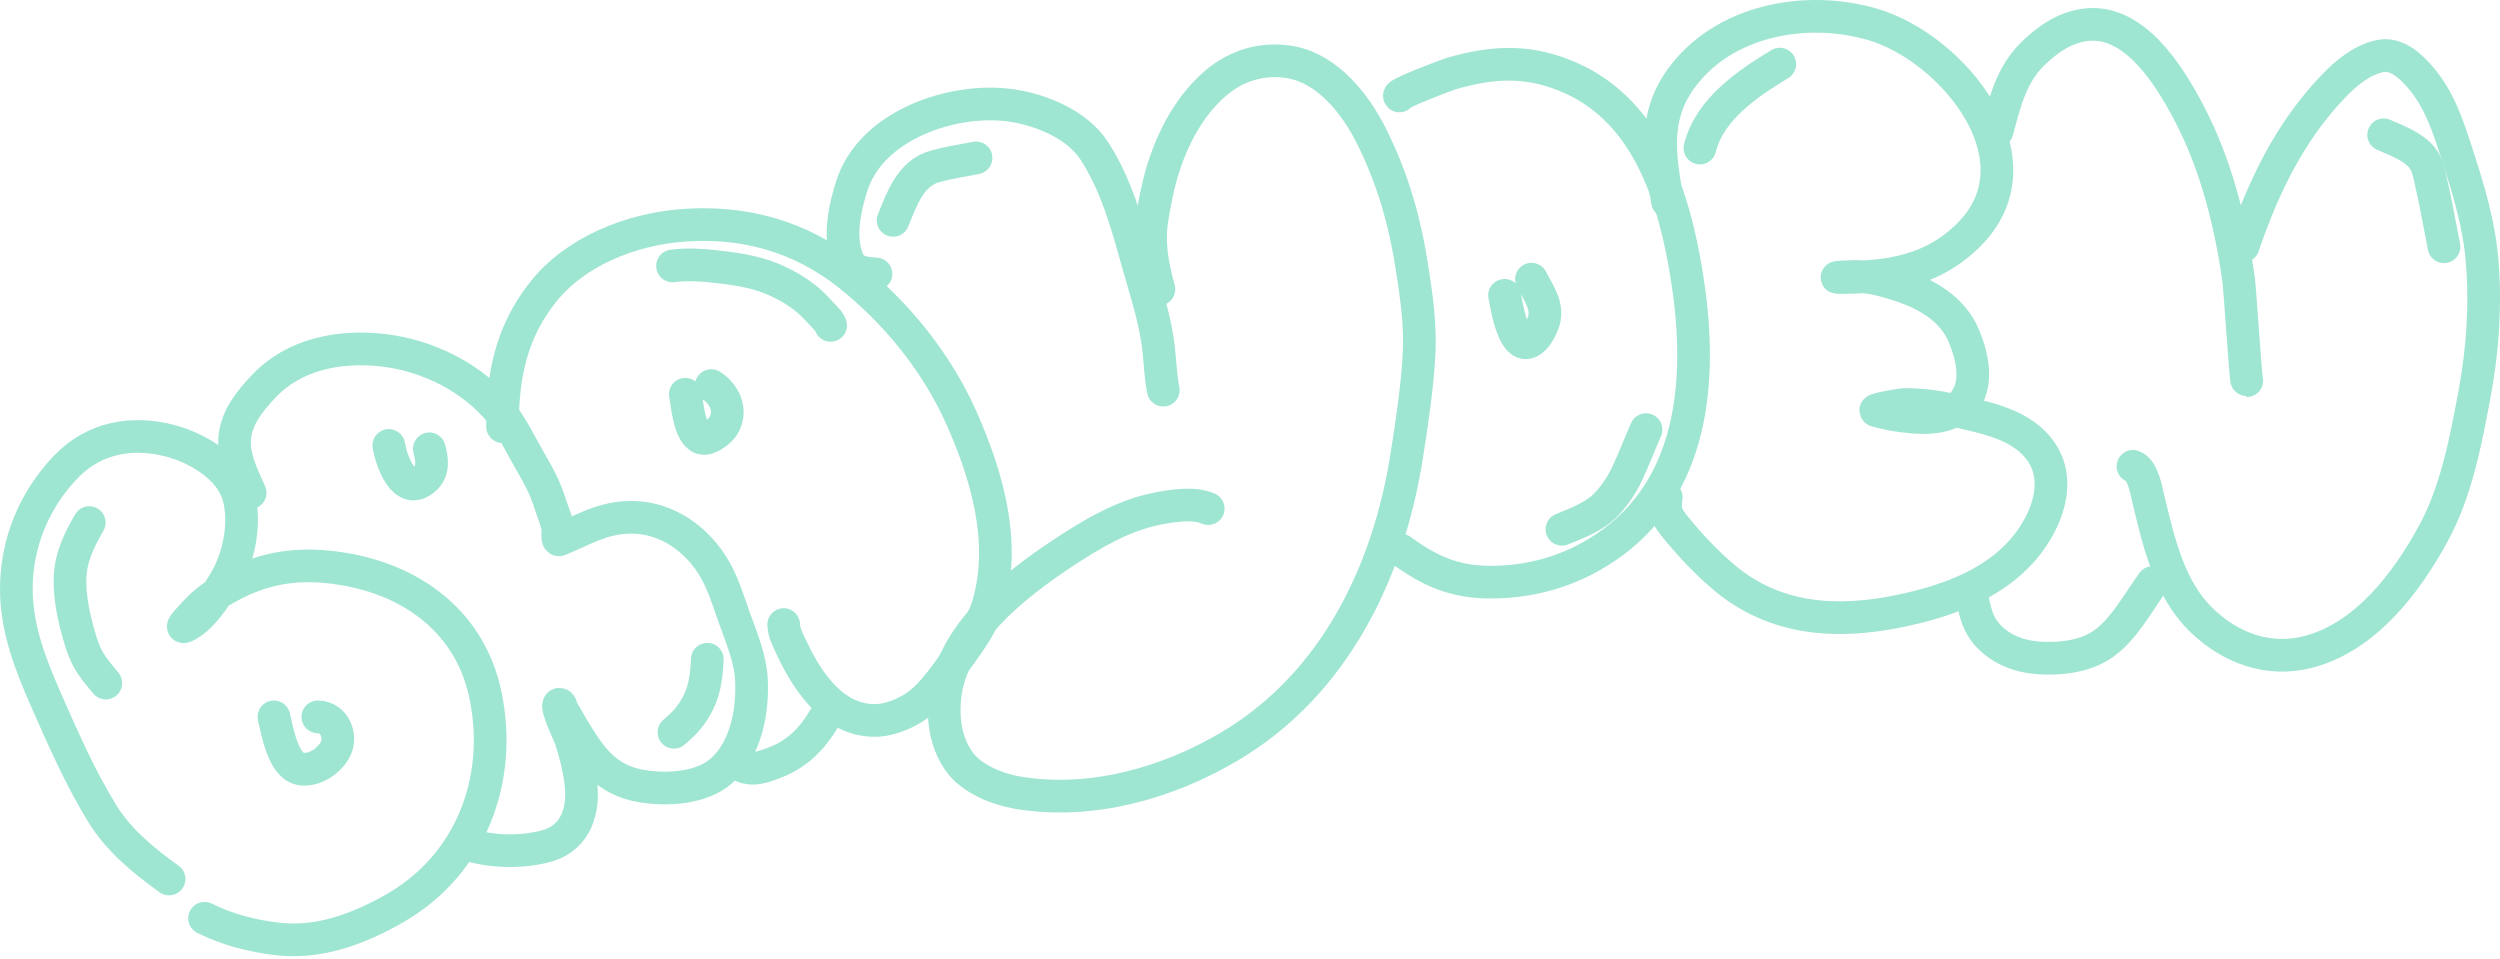 <svg width="459" height="176" viewBox="0 0 459 176" fill="none" xmlns="http://www.w3.org/2000/svg">
<g opacity="0.5">
<path d="M31.045 161.386C26.378 158.029 21.805 154.307 18.761 149.347C14.64 142.632 11.535 135.481 8.362 128.291C5.567 121.958 3.074 115.457 3.002 108.438C2.913 99.865 6.253 91.696 12.263 85.548C17.323 80.373 24.174 79.123 31.071 80.885C36.072 82.162 42.228 85.706 43.769 90.986C45.218 95.955 43.862 102.53 41.198 106.875C39.506 109.635 37.073 113.573 33.939 115.013C32.777 115.546 35.39 112.896 36.264 111.964C38.27 109.824 40.788 108.32 43.394 107.017C48.7 104.364 54.022 103.51 59.928 104.059C73.981 105.365 86.089 113.128 89.121 127.581C92.372 143.078 86.483 158.739 72.484 166.759C65.923 170.518 58.585 173.289 50.938 172.391C46.304 171.847 41.728 170.68 37.556 168.593" stroke="#3ECBA5" stroke-width="6" stroke-linecap="round"/>
<path d="M45.927 90.47C44.459 87.144 42.672 83.776 43.136 80.032C43.584 76.426 45.91 73.615 48.303 71.042C53.949 64.972 62.33 63.394 70.289 64.299C78.456 65.228 86.821 69.322 92.016 75.834C94.112 78.463 95.575 81.657 97.26 84.554C98.752 87.117 100.105 89.555 100.98 92.407C101.433 93.885 102.427 96 102.427 97.561C102.427 97.848 102.259 99.271 102.685 99.098C106.904 97.393 109.942 95.379 114.698 95.017C121.315 94.513 127.207 98.192 130.729 103.684C132.664 106.703 133.685 110.241 134.888 113.592C136.123 117.031 137.724 120.852 137.949 124.545C138.305 130.367 137.002 137.641 132.33 141.635C128.636 144.794 122.276 145.1 117.695 144.309C111.303 143.205 108.537 139.193 105.372 134.014C104.69 132.898 104.109 131.718 103.383 130.63C103.106 130.215 102.96 128.998 102.608 129.351C102.069 129.889 104.607 135.113 104.829 135.809C105.728 138.618 106.478 141.632 106.715 144.58C107.125 149.673 105.203 154.22 99.843 155.469C95.249 156.54 90.423 156.395 85.919 155.108" stroke="#3ECBA5" stroke-width="6" stroke-linecap="round"/>
<path d="M50.288 131.617C50.912 134.02 51.916 140.789 55.366 141.199C57.76 141.483 60.2 139.829 61.398 137.89C62.958 135.362 61.454 131.617 58.353 131.617" stroke="#3ECBA5" stroke-width="6" stroke-linecap="round"/>
<path d="M71.382 81.78C71.879 84.62 74.184 91.427 78.057 87.858C79.66 86.38 79.331 84.291 78.826 82.4" stroke="#3ECBA5" stroke-width="6" stroke-linecap="round"/>
<path d="M92.269 78.335C92.203 69.068 93.86 60.942 99.747 53.562C105.682 46.121 115.745 42.185 125.005 41.407C136.402 40.451 146.902 43.346 155.866 50.474C164.572 57.397 172.012 66.561 176.536 76.769C181.193 87.278 184.781 99.476 181.455 110.983C180.383 114.69 177.897 117.97 175.686 121.042C173.735 123.753 171.626 126.915 168.991 129.072C167.046 130.664 163.835 132.086 161.314 132.248C153.494 132.753 148.461 125.578 145.498 119.277C144.879 117.961 143.888 116.175 143.888 114.667" stroke="#3ECBA5" stroke-width="6" stroke-linecap="round"/>
<path d="M151.431 131.741C149.09 135.697 146.309 138.531 141.968 140.123C140.034 140.833 138.289 141.486 136.343 140.675" stroke="#3ECBA5" stroke-width="6" stroke-linecap="round"/>
<path d="M125.822 72.379C126.183 74.091 126.517 79.658 128.8 80.431C130.081 80.865 132.206 79.166 132.804 78.192C134.504 75.423 133.016 72.309 130.587 70.791" stroke="#3ECBA5" stroke-width="6" stroke-linecap="round"/>
<path d="M160.829 50.294C157.464 50.158 155.881 49.436 155.125 46.089C154.244 42.187 155.192 37.973 156.355 34.233C159.883 22.894 175.048 17.828 185.692 19.358C191.115 20.138 197.776 22.872 200.87 27.635C204.915 33.864 206.837 40.844 208.799 47.901C210.289 53.257 212.111 58.545 212.725 64.096C213.003 66.605 213.081 69.164 213.575 71.635" stroke="#3ECBA5" stroke-width="6" stroke-linecap="round"/>
<path d="M212.771 53.113C211.531 48.532 210.761 44.468 211.575 39.748C212.019 37.169 212.516 34.513 213.241 31.997C215.106 25.527 218.561 18.84 223.978 14.638C227.757 11.707 232.582 10.531 237.288 11.484C243.872 12.817 248.858 19.132 251.705 24.794C255.806 32.95 257.991 40.83 259.355 49.836C260.098 54.74 260.798 59.706 260.552 64.678C260.238 71.011 259.267 77.322 258.293 83.58C254.949 105.044 244.998 125.587 225.857 136.975C214.295 143.854 200.214 147.803 186.756 145.52C183.173 144.912 178.548 143.054 176.287 140.062C173.738 136.686 173.08 132.377 173.447 128.273C174.486 116.651 186.086 107.545 195.1 101.576C200.383 98.077 206.138 94.642 212.436 93.4C215.209 92.853 219.108 92.21 221.831 93.377" stroke="#3ECBA5" stroke-width="6" stroke-linecap="round"/>
<path d="M257.186 100.977C262.432 104.85 267.096 106.886 273.649 106.886C281.899 106.886 289.538 104.438 296.159 99.534C311.622 88.079 312.495 68.015 309.681 50.57C307.392 36.382 302.636 20.74 288.518 14.373C281.007 10.986 274.376 11.214 266.503 13.494C265.466 13.794 256.531 17.209 256.938 17.616" stroke="#3ECBA5" stroke-width="6" stroke-linecap="round"/>
<path d="M276.231 54.226C276.514 55.446 277.676 63.993 280.684 62.828C282.044 62.302 283.03 60.215 283.432 58.953C284.323 56.16 282.364 53.629 281.179 51.257" stroke="#3ECBA5" stroke-width="6" stroke-linecap="round"/>
<path d="M306.151 36.979C304.762 28.881 303.439 21.691 308.565 14.533C316.325 3.698 331.602 0.861 343.899 4.504C358.507 8.833 375.301 29.28 361.492 43.09C354.715 49.867 346.643 50.95 337.554 50.95C336.202 50.95 340.258 50.694 341.607 50.778C343.988 50.924 346.258 51.568 348.519 52.293C353.583 53.917 358.482 56.611 360.605 61.767C362.152 65.525 363.379 70.725 360.309 74.161C357.378 77.441 351.761 76.759 347.94 76.181C346.747 76.001 345.611 75.665 344.441 75.393C343.758 75.234 348.681 74.324 349.319 74.296C353.823 74.1 358.609 75.254 362.945 76.329C366.769 77.277 370.649 78.519 373.479 81.405C378.373 86.395 376.806 93.244 373.171 98.628C367.618 106.853 357.861 110.327 348.556 112.229C337.071 114.577 325.858 113.833 316.598 106.069C313.277 103.285 310.111 99.898 307.395 96.521C305.863 94.617 305.581 93.63 305.929 91.31" stroke="#3ECBA5" stroke-width="6" stroke-linecap="round"/>
<path d="M366.674 24.047C368.077 18.828 369.262 13.711 373.24 9.853C375.886 7.287 378.864 5.168 382.603 4.597C391.718 3.207 398.201 13.741 401.779 20.502C406.854 30.092 409.578 40.965 411.055 51.687C411.207 52.796 412.337 69.889 412.515 69.889" stroke="#3ECBA5" stroke-width="6" stroke-linecap="round"/>
<path d="M411.841 45.171C415.572 34.27 420.385 24.226 428.42 15.833C430.724 13.426 433.584 11.03 436.922 10.303C439.913 9.651 442.488 12.021 444.3 14.11C447.946 18.315 449.495 23.271 451.178 28.479C453.214 34.779 455.101 40.938 455.685 47.568C456.407 55.763 455.855 64.135 454.349 72.211C452.744 80.82 451.051 89.98 446.859 97.766C441.936 106.909 434.297 117.038 423.651 119.725C416.436 121.547 409.538 118.971 404.288 113.945C398.22 108.135 396.308 99.368 394.426 91.561C394.085 90.146 393.441 86.227 391.617 85.619" stroke="#3ECBA5" stroke-width="6" stroke-linecap="round"/>
<path d="M395.213 106.966C392.446 110.773 389.565 116.293 385.326 118.751C382.77 120.234 379.789 120.764 376.862 120.849C373.173 120.955 369.436 120.324 366.463 118.015C363.628 115.813 362.811 113.477 362.181 110.112" stroke="#3ECBA5" stroke-width="6" stroke-linecap="round"/>
<path d="M163.974 40.456C165.549 36.573 167.174 31.813 171.62 30.561C174.102 29.862 176.674 29.481 179.202 28.987" stroke="#3ECBA5" stroke-width="6" stroke-linecap="round"/>
<path d="M16.387 95.949C14.479 99.234 12.916 102.452 12.852 106.323C12.804 109.197 13.311 112.148 14.035 114.915C14.557 116.908 15.127 119.06 16.095 120.894C16.968 122.551 18.254 123.97 19.43 125.413" stroke="#3ECBA5" stroke-width="6" stroke-linecap="round"/>
<path d="M129.857 121.034C129.708 125.319 129.029 128.611 126.25 132C125.521 132.889 124.611 133.702 123.729 134.447" stroke="#3ECBA5" stroke-width="6" stroke-linecap="round"/>
<path d="M123.479 48.828C126.008 48.473 128.596 48.635 131.129 48.914C134.597 49.297 138.223 49.766 141.476 51.075C144.427 52.263 147.44 54.034 149.658 56.35C150.41 57.135 151.164 57.936 151.893 58.742C152.185 59.064 152.354 59.329 152.504 59.74" stroke="#3ECBA5" stroke-width="6" stroke-linecap="round"/>
<path d="M286.772 97.176C289.69 95.975 292.78 94.874 294.993 92.522C296.46 90.963 297.713 89.113 298.638 87.185C299.936 84.482 300.992 81.623 302.213 78.877" stroke="#3ECBA5" stroke-width="6" stroke-linecap="round"/>
<path d="M326.763 11.77C320.842 15.374 313.897 20.016 312.105 27.182" stroke="#3ECBA5" stroke-width="6" stroke-linecap="round"/>
<path d="M437.637 24.753C440.061 25.809 443.01 26.86 444.734 28.992C445.852 30.374 446.151 32.643 446.53 34.302C447.363 37.945 447.982 41.637 448.714 45.3" stroke="#3ECBA5" stroke-width="6" stroke-linecap="round"/>
</g>
</svg>

